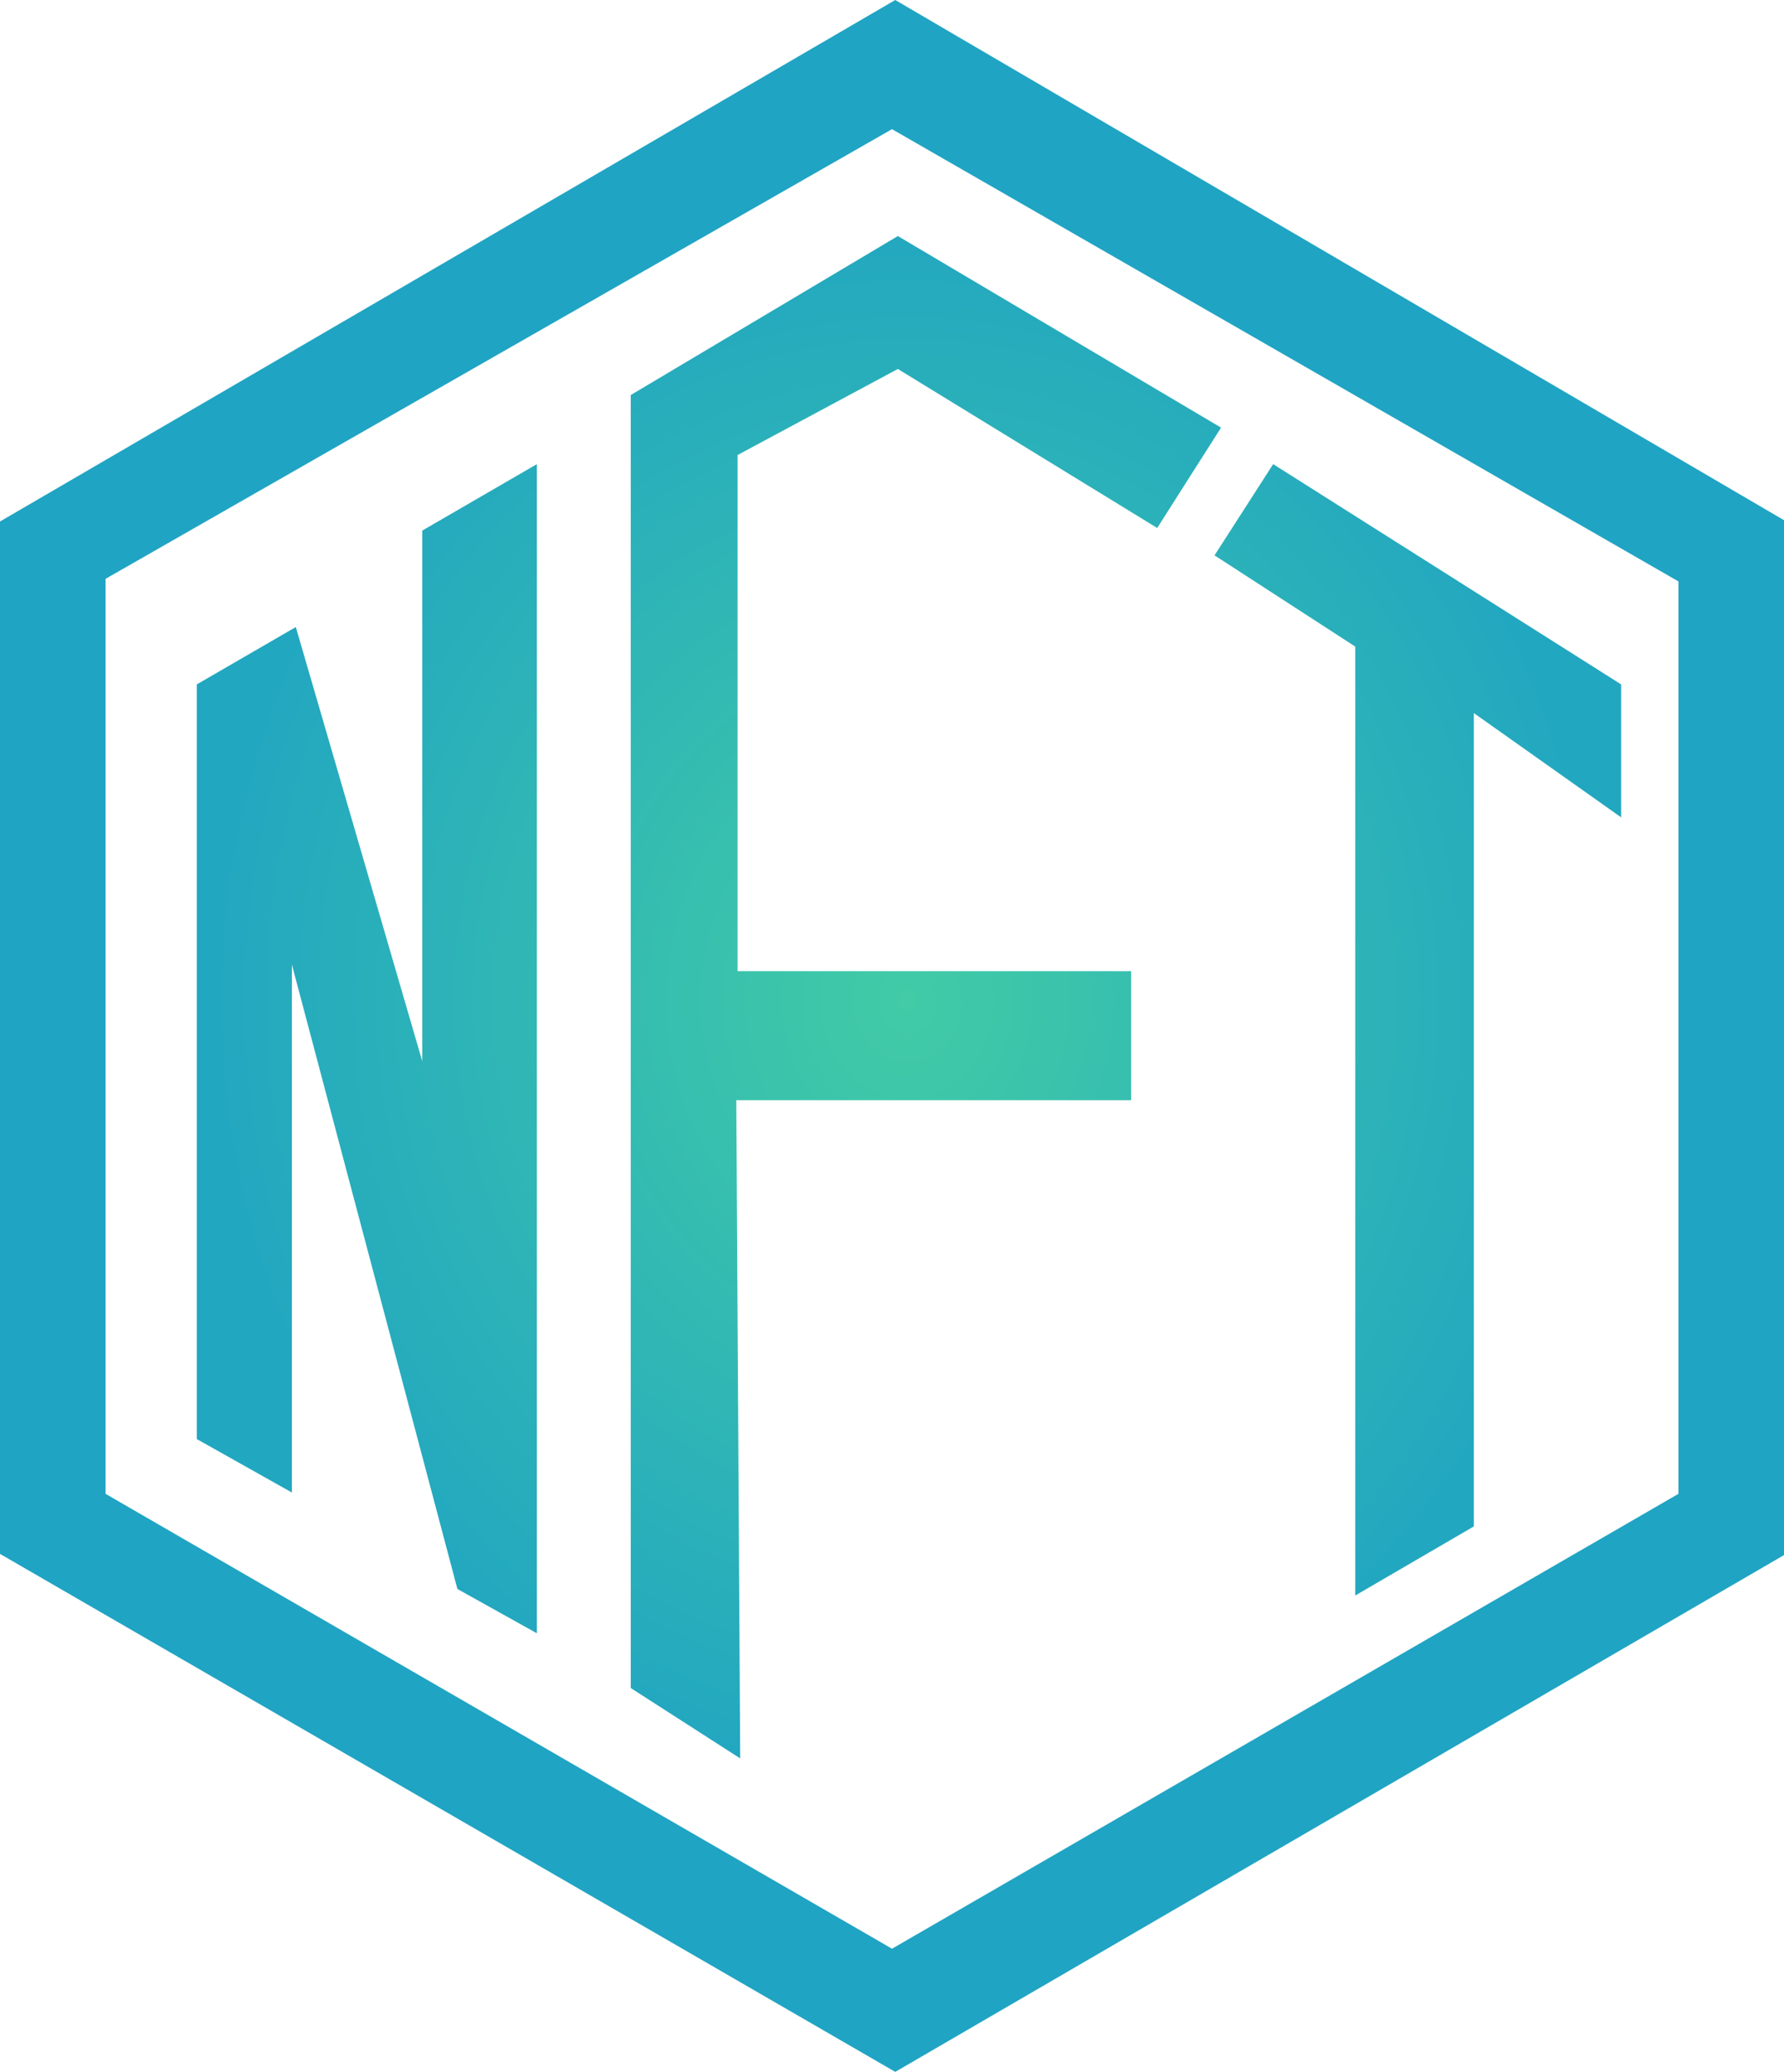 <?xml version="1.0" encoding="UTF-8"?>
<svg viewBox="0 0 602.86 700" xmlns="http://www.w3.org/2000/svg">
 <defs>
  <clipPath id="a">
   <path d="M66.5 486.2V231.23l33.46-19.38 42.72 146.65V179.27l38.75-22.46v395.01l-26.86-14.97-55.93-210.94v178.35L66.5 486.2z" fill="none"/>
  </clipPath>
  <clipPath id="c">
   <path d="M213.14 570.31V133.47l90.27-53.72 109.21 64.73-21.57 33.91-87.64-53.73-54.16 29.07v174.38h132.99v43.6H248.81l1.32 222.38-36.99-23.78z" fill="none"/>
  </clipPath>
  <clipPath id="d">
   <path d="M457.98 539.05V218.46l-47.56-30.83 19.82-30.82 117.58 74.42v44.92l-49.77-35.23v274.79l-40.07 23.34z" fill="none"/>
  </clipPath>
  <radialGradient id="b" cx="243.56" cy="345.73" r="263.95" gradientTransform="matrix(.89 0 0 1 89.84 -7.63)" gradientUnits="userSpaceOnUse">
   <stop stop-color="#42cba6" offset="0"/>
   <stop stop-color="#22a7c0" offset="1"/>
  </radialGradient>
 </defs>
 <g clip-path="url(#a)">
  <path d="M66.5 79.75h481.32V594.1H66.5z" fill="url(#b)"/>
 </g>
 <g clip-path="url(#c)">
  <path d="M66.5 79.75h481.32V594.1H66.5z" fill="url(#b)"/>
 </g>
 <g clip-path="url(#d)">
  <path d="M66.5 79.75h481.32V594.1H66.5z" fill="url(#b)"/>
 </g>
 <path d="M302.53 0L0 176.19V525l302.53 175 300.33-174.6V175.75zm264.66 504.7L301.43 658.39 35.67 504.7V195.56L301.43 43.64l265.76 152.8z" fill="#20a4c3"/>
</svg>
